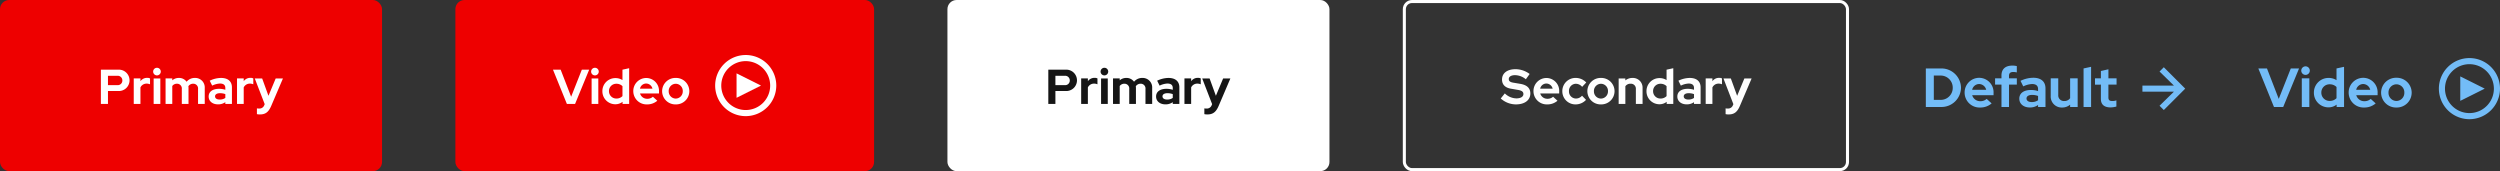 <svg xmlns="http://www.w3.org/2000/svg" width="818" height="56" viewBox="0 0 818 56">
  <rect x="0" y="0" width="818" height="56" fill="#333333" stroke="none"/>
  <g id="Outlined" transform="translate(-338 -808)">
    <rect id="Rectangle" width="818" height="56" transform="translate(338 808)" fill="none"/>
    <g id="CTA_Default_Video_Light_blue" data-name="CTA / Default / Video / Light blue" transform="translate(1077 823)">
      <g id="Component">
        <g id="Play_light_blue_" data-name="Play (light blue)" transform="translate(59 4)">
          <path id="Path" d="M32,42A10,10,0,1,1,42,32,10.029,10.029,0,0,1,32,42Zm0-18a8,8,0,1,0,8,8A8.024,8.024,0,0,0,32,24Z" transform="translate(-22 -22)" fill="#73bcf7"/>
          <path id="Path-2" data-name="Path" d="M37,32l-8,4V28Z" transform="translate(-22 -22)" fill="#73bcf7"/>
        </g>
        <g id="Text">
          <rect id="Rectangle-2" data-name="Rectangle" width="50.184" height="17.482" transform="translate(-0.072 4.698)" fill="none"/>
          <path id="Path-3" data-name="Path" d="M5.04,0H8.064l5.184-12.6h-2.7L6.606-2.646,2.754-12.6H-.072ZM15.372-10.494a1.406,1.406,0,0,0,1.4-1.4,1.406,1.406,0,0,0-1.4-1.4,1.406,1.406,0,0,0-1.4,1.4A1.406,1.406,0,0,0,15.372-10.494Zm1.242,1.116H14.148V0h2.466ZM25.542,0h2.43V-13.14l-2.466.54v3.834A4.661,4.661,0,0,0,22.95-9.5,4.768,4.768,0,0,0,18.108-4.7,4.756,4.756,0,0,0,22.878.126a4.253,4.253,0,0,0,2.664-.9Zm-5-4.7a2.664,2.664,0,0,1,2.736-2.718,3.1,3.1,0,0,1,2.232.882V-2.88a3.008,3.008,0,0,1-2.232.9A2.686,2.686,0,0,1,20.538-4.7ZM38.322-1.17,36.7-2.646a2.952,2.952,0,0,1-2.07.756,2.7,2.7,0,0,1-2.664-1.962h6.984V-4.5a4.733,4.733,0,0,0-4.644-5.04,4.787,4.787,0,0,0-4.824,4.86A4.882,4.882,0,0,0,34.524.18,5.622,5.622,0,0,0,38.322-1.17ZM34.254-7.506a2.419,2.419,0,0,1,2.286,1.89H31.95A2.355,2.355,0,0,1,34.254-7.506ZM40.1-4.68a4.873,4.873,0,0,0,5,4.86,4.873,4.873,0,0,0,5-4.86,4.888,4.888,0,0,0-5-4.878A4.888,4.888,0,0,0,40.1-4.68Zm5,2.718A2.634,2.634,0,0,1,42.516-4.68a2.638,2.638,0,0,1,2.592-2.736A2.627,2.627,0,0,1,47.7-4.68,2.634,2.634,0,0,1,45.108-1.962Z" transform="translate(0 20)" fill="#73bcf7"/>
        </g>
      </g>
    </g>
    <g id="CTA_Default_Light_blue_FTS" data-name="CTA / Default / Light blue / FTS" transform="translate(967 823)">
      <g id="Component-2" data-name="Component">
        <g id="Arrow_light_blue_" data-name="Arrow (light blue)" transform="translate(72 7)">
          <path id="Arrow" d="M7,0,5.6,1.4,10.3,6H0V8H10.3L5.6,12.6,7,14l7-7Z" fill="#73bcf7"/>
        </g>
        <g id="Text-2" data-name="Text">
          <rect id="Rectangle-3" data-name="Rectangle" width="62.406" height="17.716" transform="translate(1.134 4.464)" fill="none"/>
          <path id="Path-4" data-name="Path" d="M1.134,0H5.976a6.376,6.376,0,0,0,6.66-6.264A6.4,6.4,0,0,0,5.976-12.6H1.134ZM5.958-10.278A3.942,3.942,0,0,1,9.936-6.264,3.915,3.915,0,0,1,5.958-2.322H3.744v-7.956Zm16.7,9.108-1.62-1.476a2.952,2.952,0,0,1-2.07.756,2.7,2.7,0,0,1-2.664-1.962h6.984V-4.5a4.733,4.733,0,0,0-4.644-5.04,4.787,4.787,0,0,0-4.824,4.86A4.882,4.882,0,0,0,18.864.18,5.622,5.622,0,0,0,22.662-1.17ZM18.594-7.506a2.419,2.419,0,0,1,2.286,1.89H16.29A2.355,2.355,0,0,1,18.594-7.506Zm5.2-1.872v2.07h2.088V0H28.35V-7.308h2.556v-2.07H28.35v-.846c0-.828.468-1.224,1.4-1.224a5.445,5.445,0,0,1,1.152.144v-2.07a6.023,6.023,0,0,0-1.458-.162c-2.3,0-3.564,1.152-3.564,3.258v.9ZM35.136.162a4.457,4.457,0,0,0,2.718-.81V0h2.43V-6.084c0-2.214-1.458-3.474-4-3.474A9.779,9.779,0,0,0,32.112-8.55l.9,1.818a7.267,7.267,0,0,1,2.862-.774c1.314,0,1.98.558,1.98,1.638V-5.2a7.585,7.585,0,0,0-2.286-.36c-2.412,0-3.852,1.062-3.852,2.844C31.716-1.008,33.12.162,35.136.162ZM34.074-2.772c0-.72.666-1.17,1.8-1.17a5.449,5.449,0,0,1,1.98.342v1.4a3.551,3.551,0,0,1-2.07.594C34.74-1.6,34.074-2.052,34.074-2.772ZM44.46-9.378H41.994v5.814A3.573,3.573,0,0,0,45.7.18a3.993,3.993,0,0,0,2.646-.936V0h2.466V-9.378H48.348v6.5a2.257,2.257,0,0,1-1.944.936,1.843,1.843,0,0,1-1.944-1.98ZM55.206-13.14l-2.466.54V0h2.466Zm3.2,10.494c0,1.836,1.08,2.79,3.168,2.79a7.651,7.651,0,0,0,1.908-.288V-2.16a3.794,3.794,0,0,1-1.314.216c-.954,0-1.3-.324-1.3-1.206V-7.308H63.54v-2.07H60.876V-12.33l-2.466.558v2.394H56.484v2.07H58.41Z" transform="translate(0 20)" fill="#73bcf7"/>
        </g>
      </g>
    </g>
    <g id="CTA_Secondary_White_FTS" data-name="CTA / Secondary / White / FTS" transform="translate(797 808)">
      <g id="Rectangle-4" data-name="Rectangle" fill="none" stroke="#fff" stroke-width="1">
        <rect width="146" height="56" rx="3" stroke="none"/>
        <rect x="0.5" y="0.5" width="145" height="55" rx="2.5" fill="none"/>
      </g>
      <g id="Text-3" data-name="Text">
        <rect id="Rectangle-5" data-name="Rectangle" width="82.08" height="18.12" transform="translate(32.048 20.32)" fill="none"/>
        <path id="Path-5" data-name="Path" d="M.048-1.776A7.425,7.425,0,0,0,5.008.16c2.88,0,4.72-1.392,4.72-3.584,0-1.728-1.1-2.784-3.344-3.152L4.272-6.928c-1.152-.176-1.6-.528-1.6-1.216,0-.768.8-1.264,2.048-1.264A5.7,5.7,0,0,1,8.256-8.064L9.5-9.792A7.781,7.781,0,0,0,4.88-11.36c-2.72,0-4.416,1.3-4.416,3.392,0,1.632,1.008,2.672,2.928,2.992l2.224.384c1.328.224,1.84.608,1.84,1.376,0,.864-.9,1.408-2.288,1.408A5.548,5.548,0,0,1,1.376-3.44Zm18.56.736-1.44-1.312a2.624,2.624,0,0,1-1.84.672A2.4,2.4,0,0,1,12.96-3.424h6.208V-4A4.207,4.207,0,0,0,15.04-8.48a4.255,4.255,0,0,0-4.288,4.32A4.34,4.34,0,0,0,15.232.16,5,5,0,0,0,18.608-1.04ZM14.992-6.672a2.151,2.151,0,0,1,2.032,1.68h-4.08A2.094,2.094,0,0,1,14.992-6.672ZM24.656-1.76a2.3,2.3,0,0,1-2.288-2.4,2.3,2.3,0,0,1,2.24-2.432,2.705,2.705,0,0,1,2.064,1.008l1.344-1.424A4.689,4.689,0,0,0,24.56-8.5,4.3,4.3,0,0,0,20.192-4.16,4.283,4.283,0,0,0,24.56.16a4.627,4.627,0,0,0,3.392-1.488L26.64-2.688A2.587,2.587,0,0,1,24.656-1.76Zm3.728-2.4A4.332,4.332,0,0,0,32.832.16,4.332,4.332,0,0,0,37.28-4.16,4.345,4.345,0,0,0,32.832-8.5,4.345,4.345,0,0,0,28.384-4.16Zm4.448,2.416a2.341,2.341,0,0,1-2.3-2.416,2.345,2.345,0,0,1,2.3-2.432,2.335,2.335,0,0,1,2.3,2.432A2.341,2.341,0,0,1,32.832-1.744ZM38.624,0h2.192V-5.776a2,2,0,0,1,1.712-.832,1.625,1.625,0,0,1,1.728,1.744V0h2.192V-5.184a3.163,3.163,0,0,0-3.3-3.312,3.578,3.578,0,0,0-2.336.816v-.656H38.624ZM54.336,0H56.5V-11.68L54.3-11.2v3.408a4.143,4.143,0,0,0-2.272-.656,4.238,4.238,0,0,0-4.3,4.272A4.228,4.228,0,0,0,51.968.112a3.78,3.78,0,0,0,2.368-.8ZM49.888-4.176A2.368,2.368,0,0,1,52.32-6.592a2.752,2.752,0,0,1,1.984.784V-2.56a2.674,2.674,0,0,1-1.984.8A2.388,2.388,0,0,1,49.888-4.176ZM60.864.144a3.962,3.962,0,0,0,2.416-.72V0h2.16V-5.408c0-1.968-1.3-3.088-3.552-3.088a8.692,8.692,0,0,0-3.712.9l.8,1.616a6.46,6.46,0,0,1,2.544-.688c1.168,0,1.76.5,1.76,1.456v.592a6.742,6.742,0,0,0-2.032-.32c-2.144,0-3.424.944-3.424,2.528C57.824-.9,59.072.144,60.864.144ZM59.92-2.464c0-.64.592-1.04,1.6-1.04a4.843,4.843,0,0,1,1.76.3v1.248a3.156,3.156,0,0,1-1.84.528C60.512-1.424,59.92-1.824,59.92-2.464ZM67.1,0H69.3V-5.392A2.206,2.206,0,0,1,71.312-6.64a2.8,2.8,0,0,1,1.12.224v-1.92a1.889,1.889,0,0,0-.912-.192,2.652,2.652,0,0,0-2.224,1.1v-.912H67.1Zm8.928.384A1.678,1.678,0,0,1,74.384,1.52a3.438,3.438,0,0,1-.768-.064V3.344a4,4,0,0,0,.976.1c1.824,0,2.832-.768,3.7-2.784l3.84-8.992H79.76l-2.368,5.68-2.064-5.68H72.912L76.16.08Z" transform="translate(32 34)" fill="#fff"/>
      </g>
    </g>
    <g id="CTA_Primary_White_FTS" data-name="CTA / Primary / White / FTS" transform="translate(648 808)">
      <rect id="Rectangle-6" data-name="Rectangle" width="125" height="56" rx="3" fill="#fff"/>
      <g id="Text-4" data-name="Text">
        <rect id="Rectangle-7" data-name="Rectangle" width="59.568" height="18.264" transform="translate(33.008 20.176)" fill="none"/>
        <path id="Path-6" data-name="Path" d="M1.008,0h2.32V-4.224h3.3a3.5,3.5,0,0,0,3.76-3.456,3.5,3.5,0,0,0-3.76-3.52H1.008Zm5.36-9.2A1.507,1.507,0,0,1,8.032-7.664a1.5,1.5,0,0,1-1.664,1.52H3.328V-9.2ZM11.76,0h2.192V-5.392A2.206,2.206,0,0,1,15.968-6.64a2.8,2.8,0,0,1,1.12.224v-1.92a1.889,1.889,0,0,0-.912-.192,2.652,2.652,0,0,0-2.224,1.1v-.912H11.76Zm7.6-9.328a1.25,1.25,0,0,0,1.248-1.248,1.25,1.25,0,0,0-1.248-1.248,1.25,1.25,0,0,0-1.248,1.248A1.25,1.25,0,0,0,19.36-9.328Zm1.1.992H18.272V0h2.192ZM22.176,0h2.192V-5.856a1.86,1.86,0,0,1,1.552-.752,1.556,1.556,0,0,1,1.568,1.744V0H29.68V-5.184a3.548,3.548,0,0,0-.048-.592,1.877,1.877,0,0,1,1.6-.832A1.556,1.556,0,0,1,32.8-4.864V0h2.192V-5.184A3.11,3.11,0,0,0,31.808-8.5a3.43,3.43,0,0,0-2.752,1.248A2.992,2.992,0,0,0,26.544-8.5a3.242,3.242,0,0,0-2.176.784v-.624H22.176ZM39.312.144a3.962,3.962,0,0,0,2.416-.72V0h2.16V-5.408c0-1.968-1.3-3.088-3.552-3.088a8.692,8.692,0,0,0-3.712.9l.8,1.616a6.46,6.46,0,0,1,2.544-.688c1.168,0,1.76.5,1.76,1.456v.592a6.742,6.742,0,0,0-2.032-.32c-2.144,0-3.424.944-3.424,2.528C36.272-.9,37.52.144,39.312.144Zm-.944-2.608c0-.64.592-1.04,1.6-1.04a4.843,4.843,0,0,1,1.76.3v1.248a3.156,3.156,0,0,1-1.84.528C38.96-1.424,38.368-1.824,38.368-2.464ZM45.552,0h2.192V-5.392A2.206,2.206,0,0,1,49.76-6.64a2.8,2.8,0,0,1,1.12.224v-1.92a1.889,1.889,0,0,0-.912-.192,2.652,2.652,0,0,0-2.224,1.1v-.912H45.552ZM54.48.384A1.678,1.678,0,0,1,52.832,1.52a3.438,3.438,0,0,1-.768-.064V3.344a4,4,0,0,0,.976.1c1.824,0,2.832-.768,3.7-2.784l3.84-8.992H58.208L55.84-2.656l-2.064-5.68H51.36L54.608.08Z" transform="translate(32 34)" fill="#151515"/>
      </g>
    </g>
    <g id="CTA_Primary_Video" data-name="CTA / Primary / Video" transform="translate(487 808)">
      <rect id="Rectangle-8" data-name="Rectangle" width="137" height="56" rx="3" fill="#e00"/>
      <g id="Text_and_icon" data-name="Text and icon" transform="translate(0 -2)">
        <g id="Play_White" data-name="Play / White" transform="translate(85 20)">
          <path id="Path-7" data-name="Path" d="M32,42A10,10,0,1,1,42,32,10.029,10.029,0,0,1,32,42Zm0-18a8,8,0,1,0,8,8A8.024,8.024,0,0,0,32,24Z" transform="translate(-22 -22)" fill="#fff"/>
          <path id="Path-8" data-name="Path" d="M37,32l-8,4V28Z" transform="translate(-22 -22)" fill="#fff"/>
        </g>
        <g id="Text-5" data-name="Text">
          <rect id="Rectangle-9" data-name="Rectangle" width="44.608" height="14.984" transform="translate(31.936 22.176)" fill="none"/>
          <path id="Path-9" data-name="Path" d="M4.48,0H7.168l4.608-11.2h-2.4l-3.5,8.848L2.448-11.2H-.064Zm9.184-9.328a1.25,1.25,0,0,0,1.248-1.248,1.25,1.25,0,0,0-1.248-1.248,1.25,1.25,0,0,0-1.248,1.248A1.25,1.25,0,0,0,13.664-9.328Zm1.1.992H12.576V0h2.192ZM22.7,0h2.16V-11.68l-2.192.48v3.408A4.143,4.143,0,0,0,20.4-8.448a4.238,4.238,0,0,0-4.3,4.272A4.228,4.228,0,0,0,20.336.112a3.78,3.78,0,0,0,2.368-.8ZM18.256-4.176a2.368,2.368,0,0,1,2.432-2.416,2.752,2.752,0,0,1,1.984.784V-2.56a2.674,2.674,0,0,1-1.984.8A2.388,2.388,0,0,1,18.256-4.176ZM34.064-1.04l-1.44-1.312a2.624,2.624,0,0,1-1.84.672,2.4,2.4,0,0,1-2.368-1.744h6.208V-4A4.207,4.207,0,0,0,30.5-8.48a4.255,4.255,0,0,0-4.288,4.32A4.34,4.34,0,0,0,30.688.16,5,5,0,0,0,34.064-1.04ZM30.448-6.672a2.151,2.151,0,0,1,2.032,1.68H28.4A2.094,2.094,0,0,1,30.448-6.672Zm5.2,2.512A4.332,4.332,0,0,0,40.1.16a4.332,4.332,0,0,0,4.448-4.32A4.345,4.345,0,0,0,40.1-8.5,4.345,4.345,0,0,0,35.648-4.16ZM40.1-1.744a2.341,2.341,0,0,1-2.3-2.416,2.345,2.345,0,0,1,2.3-2.432A2.335,2.335,0,0,1,42.4-4.16,2.341,2.341,0,0,1,40.1-1.744Z" transform="translate(32 36)" fill="#fff"/>
        </g>
      </g>
    </g>
    <g id="CTA_Primary_FTS" data-name="CTA / Primary / FTS" transform="translate(338 808)">
      <rect id="Rectangle-10" data-name="Rectangle" width="125" height="56" rx="3" fill="#e00"/>
      <g id="Text-6" data-name="Text" transform="translate(0 -2)">
        <rect id="Rectangle-11" data-name="Rectangle" width="59.568" height="18.264" transform="translate(33.008 22.176)" fill="none"/>
        <path id="Path-10" data-name="Path" d="M1.008,0h2.32V-4.224h3.3a3.5,3.5,0,0,0,3.76-3.456,3.5,3.5,0,0,0-3.76-3.52H1.008Zm5.36-9.2A1.507,1.507,0,0,1,8.032-7.664a1.5,1.5,0,0,1-1.664,1.52H3.328V-9.2ZM11.76,0h2.192V-5.392A2.206,2.206,0,0,1,15.968-6.64a2.8,2.8,0,0,1,1.12.224v-1.92a1.889,1.889,0,0,0-.912-.192,2.652,2.652,0,0,0-2.224,1.1v-.912H11.76Zm7.6-9.328a1.25,1.25,0,0,0,1.248-1.248,1.25,1.25,0,0,0-1.248-1.248,1.25,1.25,0,0,0-1.248,1.248A1.25,1.25,0,0,0,19.36-9.328Zm1.1.992H18.272V0h2.192ZM22.176,0h2.192V-5.856a1.86,1.86,0,0,1,1.552-.752,1.556,1.556,0,0,1,1.568,1.744V0H29.68V-5.184a3.548,3.548,0,0,0-.048-.592,1.877,1.877,0,0,1,1.6-.832A1.556,1.556,0,0,1,32.8-4.864V0h2.192V-5.184A3.11,3.11,0,0,0,31.808-8.5a3.43,3.43,0,0,0-2.752,1.248A2.992,2.992,0,0,0,26.544-8.5a3.242,3.242,0,0,0-2.176.784v-.624H22.176ZM39.312.144a3.962,3.962,0,0,0,2.416-.72V0h2.16V-5.408c0-1.968-1.3-3.088-3.552-3.088a8.692,8.692,0,0,0-3.712.9l.8,1.616a6.46,6.46,0,0,1,2.544-.688c1.168,0,1.76.5,1.76,1.456v.592a6.742,6.742,0,0,0-2.032-.32c-2.144,0-3.424.944-3.424,2.528C36.272-.9,37.52.144,39.312.144Zm-.944-2.608c0-.64.592-1.04,1.6-1.04a4.843,4.843,0,0,1,1.76.3v1.248a3.156,3.156,0,0,1-1.84.528C38.96-1.424,38.368-1.824,38.368-2.464ZM45.552,0h2.192V-5.392A2.206,2.206,0,0,1,49.76-6.64a2.8,2.8,0,0,1,1.12.224v-1.92a1.889,1.889,0,0,0-.912-.192,2.652,2.652,0,0,0-2.224,1.1v-.912H45.552ZM54.48.384A1.678,1.678,0,0,1,52.832,1.52a3.438,3.438,0,0,1-.768-.064V3.344a4,4,0,0,0,.976.1c1.824,0,2.832-.768,3.7-2.784l3.84-8.992H58.208L55.84-2.656l-2.064-5.68H51.36L54.608.08Z" transform="translate(32 36)" fill="#fff"/>
      </g>
    </g>
  </g>
</svg>
